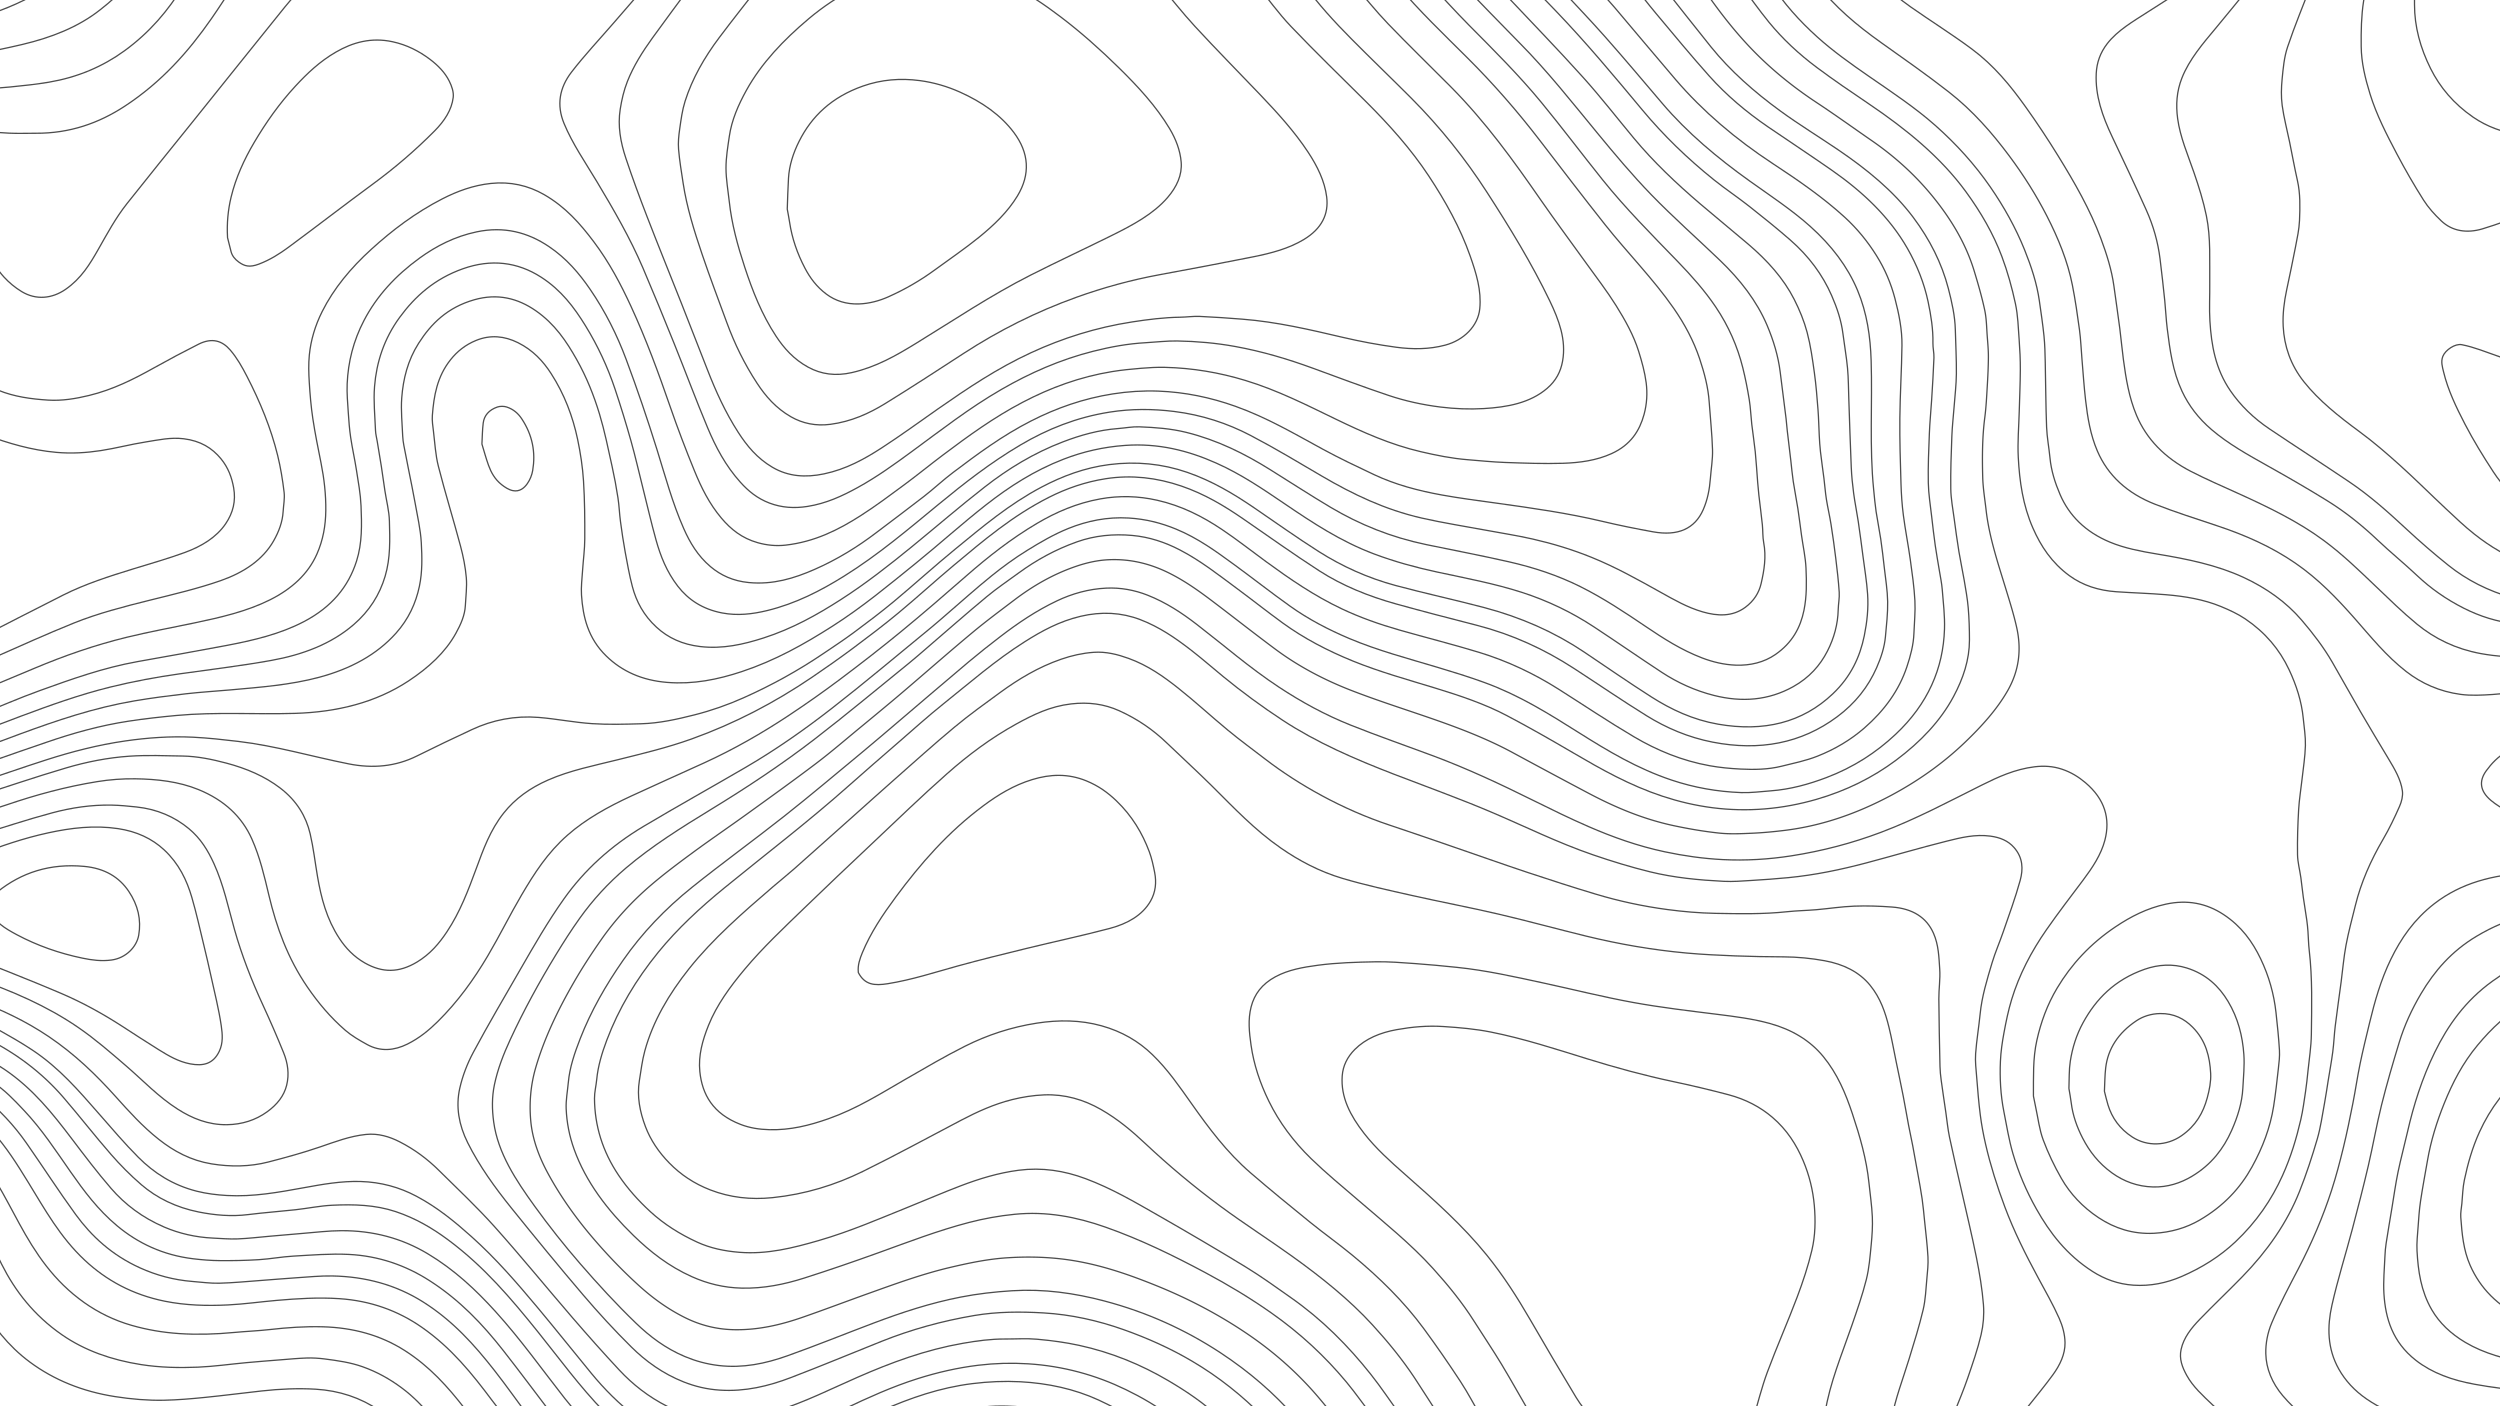 <svg xmlns="http://www.w3.org/2000/svg" viewBox="0 0 3840 2160"><defs><clipPath id="d"><path fill="none" d="M0 0h3840v2160H0z"/></clipPath><style>.e{stroke:#4d4d4d;stroke-linecap:round;stroke-linejoin:round;stroke-width:2px;fill:none}</style></defs><g id="b" data-name="Layer 2"><g id="c" clip-path="url(#d)" data-name="Ńëîé 1"><path d="M2672.55-25.02c14.84 19.81 28.93 40.01 44.72 59.32 20.88 25.53 45.72 48.71 73.6 69.51 25.85 19.29 52.85 37.62 79.87 55.88 57.94 39.17 110.45 82.12 148.93 134.87 22.95 31.46 42.06 64.49 55.14 99.33 8.9 23.69 15.59 48.04 20.85 72.43 3.95 18.31 4.39 37.12 5.77 55.74 1.12 15.19 1.86 30.43 1.79 45.64-.09 21.5-1.1 42.99-1.68 64.49-.63 23.43-2.7 46.91-1.48 70.27 1.93 36.85 7.06 73.55 22.5 108.67 12.1 27.54 28.62 53.12 56.21 73.24 20.4 14.88 44.64 22.63 71.83 24.54 25.41 1.79 50.96 2.44 76.32 4.56 29.26 2.44 58.07 7.25 84.44 18.13 13.01 5.37 26.03 11.38 37.16 18.88 31.23 21.04 53.14 47.56 67.46 78.06 11.33 24.12 19.29 48.88 21.79 74.64 1.36 14 3.72 28.04 3.34 42.02-.46 17.17-3.25 34.31-5.15 51.45-1.74 15.71-4.37 31.37-5.26 47.11-1.3 22.92-2.08 45.89-1.71 68.83.19 11.85 3.47 23.66 5.13 35.51 1.39 9.89 2.32 19.82 3.71 29.7 1.66 11.85 3.69 23.67 5.38 35.51.82 5.78 1.39 11.58 1.82 17.39.72 9.66.8 19.35 1.93 28.98 5.03 42.93 3.79 85.98 3.29 128.98-.22 18.85-3.3 37.69-5.21 56.52-1.06 10.4-2.13 20.8-3.67 31.15-2.17 14.52-4.05 29.1-7.36 43.46-6.7 29.03-15.39 57.68-27.94 85.55-16.85 37.45-40.21 71.75-72.63 102.26-23.5 22.12-51.35 39.71-83.01 53.31-22.64 9.72-47.42 14.88-73.47 13.13-23.54-1.58-44.42-9.3-62.65-20.98-40.03-25.62-65.79-59.47-86.51-96.27-15.43-27.4-27.4-55.75-35.94-84.87-6.21-21.19-9.64-42.9-13.9-64.44-5.08-25.68-6.44-51.6-5.3-77.52.64-14.52 2.75-29.07 5.42-43.46 3.2-17.24 6.69-34.52 11.85-51.43 11.5-37.69 29.99-73.36 53.58-107.21 17.94-25.74 37.25-50.87 56.23-76.13 14.41-19.19 27.53-39.01 33.3-60.94 8.72-33.09.17-63.09-29.63-88.42-10.52-8.94-22.23-16.24-36.43-20.96-13.5-4.49-27.47-5.38-41.81-3.62-30.37 3.72-56.36 15.72-81.71 28.38-50.67 25.31-100.32 51.94-154.58 72.38-43.92 16.55-89.74 28.59-137.31 36.02-34.7 5.42-70.05 7.54-105.37 5.77-30.12-1.51-59.82-5.74-89.14-11.98-41.27-8.77-79.87-22.53-117.08-38.73-29.08-12.65-57.36-26.52-85.49-40.48-49.58-24.61-99.84-48.22-152.77-68.01-42.34-15.83-85.29-30.66-127.09-47.35-39.6-15.8-75.98-35.82-110.21-58.38-45.07-29.71-84.4-64.11-126.3-96.41-22.7-17.5-47.01-33.59-75.47-44.82-19.8-7.81-41.41-11.87-63.51-10.81-26.97 1.3-52.2 8.44-75.4 19.42-32.13 15.22-60.43 34.45-87.25 55.04-16.36 12.55-32.53 25.28-48.15 38.41-35.98 30.26-71.55 60.83-107.33 91.24-19.65 16.7-39.19 33.48-59.11 49.97-38.94 32.23-77.5 64.78-117.37 96.27-46.57 36.79-95.16 71.95-141.39 109.01-41.61 33.36-77.07 70.66-105.89 112.02-26.85 38.53-49.57 78.38-65.97 120.42-8.57 21.97-16.23 44.21-18.33 67.35-1.23 13.52-3.87 27.09-3.31 40.57.88 21.08 4.89 41.91 12.26 62.35 17.9 49.68 50.64 92.92 91.27 132.4 25.48 24.76 54.06 47.31 89.71 63.23 23.76 10.61 48.86 16.86 76.36 17.49 33.71.77 65.54-5.73 96.26-15.52 38.55-12.29 76.7-25.43 114.54-39.07 45.56-16.42 90.59-33.8 138.23-46.23 22.8-5.95 46-10.14 69.94-12.56 49.46-4.99 95.36 4.04 140.01 19.77 53.91 18.99 103.85 43.5 152.7 69.56 35.63 19.01 69.71 39.56 101.91 62.21 44.42 31.25 82.52 66.75 115.15 105.99 14.26 17.14 26.75 35.21 40.22 52.78 1.87 2.44 4.77 4.38 7.19 6.56" class="e"/><path d="M2507.14-25.02c12.12 15.22 23.88 30.63 36.43 45.61 27.02 32.25 53.71 64.71 81.94 96.29 26 29.08 56.61 55.09 90.69 78.36 32.32 22.07 65.12 43.7 97.16 66.02 48.7 33.92 89.37 72.93 116.38 120.23 14.96 26.2 25.78 53.47 31.8 81.87 4.47 21.09 7.86 42.27 7.43 63.76-.15 7.48 1.84 14.99 1.56 22.46-.81 21.51-2.19 43-3.52 64.49-1.07 17.15-2.83 34.29-3.5 51.45-1 25.35-2.13 50.73-1.64 76.08.34 17.41 3.25 34.79 5.2 52.17 1.66 14.74 3.4 29.49 5.48 44.2 1.82 12.83 4.21 25.61 6.29 38.41 1.57 9.66 3.65 19.29 4.43 28.99 1.63 20.27 4.11 40.6 3.47 60.85-1.9 60.53-25.4 114.95-75.06 161.65-29.84 28.06-64.75 50.77-106.46 66.54-27.1 10.25-55.25 18.1-85.4 20.33-15.13 1.12-30.37 3.23-45.43 2.67-36.76-1.36-72.18-7.67-106.46-19.1-53.37-17.8-98.72-45.13-143.5-73.38-45.54-28.74-91.29-57.34-144.58-76.68-23.48-8.52-47.6-16-71.77-23.23-45.7-13.67-92.09-25.9-135.43-44.22-32.61-13.79-63.24-29.9-90.7-49.46-29.4-20.94-57.46-43.08-86.55-64.3-27.66-20.18-55.34-40.46-89.03-54.36-22.78-9.4-46.6-15.45-72.66-16.99-33.11-1.95-63.9 4.45-92.45 15.94-22.63 9.11-43.53 21.4-63.67 33.85-19.28 11.91-37.4 25.2-54.57 39.04-23.81 19.19-46.24 39.46-69.27 59.26-8.16 7.02-16.19 14.14-24.56 20.99-50.54 41.35-100.22 83.39-152.05 123.69-41.37 32.16-84.81 62.74-131.55 90.03-52.16 30.46-105.27 59.91-157.04 90.79-50.46 30.11-91.03 67.26-122.26 111.29-24.9 35.1-45.85 71.6-66.88 108.13-24.44 42.44-49.35 84.72-72.36 127.65-9.4 17.53-16.54 36.26-20.79 55.01-6.49 28.58-1.38 56.84 12.19 83.99 17.78 35.55 41.57 68.59 67.42 100.64 36.08 44.74 72.53 89.31 110.07 133.27 23.27 27.26 47.77 53.95 73.71 79.62 22.19 21.95 48.35 41.03 80.59 53.8 17.45 6.91 35.67 11.27 55.4 12.54 38.98 2.52 74.77-6.12 108.98-19.2 46.78-17.89 92.79-37.05 139.17-55.61 45.41-18.18 93.06-31.37 142.71-39.79 35.08-5.95 70.94-6.05 106.28-3.99 42.53 2.48 83.54 11.71 122.77 25.59 37.35 13.21 72.58 29.11 105.48 48.52 41.46 24.46 77.31 53.29 109.05 85.55 2.22 2.25 5.39 3.91 8.11 5.84" class="e"/><path d="M2611.66-24.29c28.08 41.23 58.62 81.3 96.63 117.19 24.87 23.48 52.42 45.1 82.3 64.8 28.45 18.76 55.82 38.57 83.76 57.84 36.26 25 67.45 53.46 93.65 85.49 29.21 35.7 51.78 73.74 64.38 115.26 6.05 19.93 11.87 39.96 16.16 60.16 2.82 13.31 2.86 27 3.9 40.54.82 10.62 1.8 21.25 1.73 31.88-.09 14.98-.86 29.96-1.75 44.92-.94 15.71-1.68 31.46-3.72 47.09-3.99 30.63-4.05 61.34-3.25 92.03.45 16.93 3.3 33.83 5.22 50.72 4.63 40.71 17.81 80.05 29.9 119.57 6.18 20.21 12.58 40.42 17.12 60.88 7.39 33.33 3.94 65.78-14.1 97.14-16.58 28.83-39.44 54.01-64.62 78.26-33.5 32.27-72.23 59.96-115.74 83.03-49.52 26.25-103.04 45.8-162.52 53.04-16.26 1.98-32.66 3.56-49.08 4.27-16.92.73-34.16 1.59-50.83-.18-23.56-2.51-47-6.52-69.98-11.43-47.4-10.12-90.23-28.35-130.91-49.86-38.93-20.59-77.69-41.39-116.34-62.31-40.19-21.75-83.76-38.29-128.17-53.61-40.35-13.91-81.26-26.92-120.71-42.3-42.11-16.41-81.08-37.23-115.52-62.82-30.41-22.59-60.02-45.86-90.08-68.75-22.29-16.97-44.81-33.76-70.89-47.1-29.05-14.86-60.5-23.33-95.42-21.7-17.4.82-34.03 4.68-49.97 10.13-36.1 12.34-67.17 30.67-95.42 52.15-21.09 16.03-42.46 31.87-62.61 48.62-32.93 27.38-64.96 55.45-97.4 83.22-9.35 8-18.71 16-28.18 23.91a7551.796 7551.796 0 01-46.35 38.41c-22.98 18.88-45.34 38.27-69.23 56.39-35.11 26.62-71.2 52.43-107.13 78.36-27.04 19.52-54.84 38.38-81.65 58.1-22.04 16.21-44 32.59-64.43 50.06-30.02 25.66-55.87 54.03-77.28 84.71-14.88 21.32-29.02 43.04-41.78 65.21-24.34 42.26-45.33 85.53-58.54 131.05-7.79 26.84-10.01 54-7.62 81.16 2.51 28.41 12.63 55.71 26.9 81.89 18.73 34.36 41.71 66.86 68.12 97.84 21.78 25.54 45.14 50.05 70.74 73.3 20.79 18.89 43.59 35.7 70.2 49.1 23.79 11.98 49.43 18.79 78.12 19.1 36.7.39 70.62-7.7 103.56-19.14 34.17-11.87 67.84-24.67 101.87-36.82 41.1-14.68 82.05-29.7 125.4-39.89 28.59-6.72 57.27-12.74 87.24-14.66 26.83-1.72 53.29-1.45 80.03 1.44 52.65 5.68 100.42 21.87 147.23 40.72 51.3 20.66 98.93 45.81 142.52 75.54 40.69 27.76 76.17 59.51 106.45 94.81 9.63 11.22 18.76 22.72 28.29 34 1.27 1.5 3.56 2.46 5.38 3.66" class="e"/><path d="M2551.67-24.29c25.45 32.12 50.64 64.38 76.41 96.34 29.66 36.77 66.22 69.01 106.49 98.39 28.54 20.81 59.33 39.64 88.81 59.65 44.52 30.23 85.13 63.43 115.28 103.67 25.44 33.96 43.86 70.33 53.98 109.3 5.48 21.11 10.22 42.19 10.76 63.79.56 22.46 1.83 44.93 1.6 67.39-.17 16.67-2.18 33.33-3.44 50-1.15 15.22-2.94 30.42-3.51 45.65-1.02 27.04-2.06 54.11-1.65 81.15.23 15.23 3.19 30.45 5.21 45.65 2.24 16.92 4.56 33.84 7.3 50.72 2.36 14.53 5.59 28.97 8.04 43.49 2.4 14.22 5.01 28.46 6.24 42.76 1.41 16.38 1.88 32.84 1.9 49.26.03 30.39-9.57 59.17-24.44 86.95-20.25 37.83-50.94 69.82-88.27 97.72-35.63 26.63-76.44 46.96-122.56 60.28-25.64 7.4-51.84 12.36-79.07 14.6-54.72 4.51-106.68-2.75-157.35-19.52-50.22-16.63-93.87-41.32-137.24-66.74-33.45-19.6-67.22-38.93-101.85-57.16-34.09-17.95-71.77-30.54-109.84-42.18-42.51-13-85.62-24.92-126.24-41.45-39.07-15.9-75.66-35.01-108.15-58.65-24.06-17.5-47.14-35.85-71.03-53.5-27.93-20.63-54.98-42.11-87.16-58.78-22.33-11.57-46.64-19.72-72.8-22.06-28.78-2.57-57.4.12-84.51 9.72-33.48 11.86-63.06 28.24-89.93 47.9-16.43 12.02-33.52 23.54-48.93 36.35-31.45 26.15-61.96 53.02-92.88 79.58-8.75 7.52-17.36 15.14-26.39 22.44-48.4 39.18-96.02 79.02-145.64 117.21-50.29 38.71-104.09 74.34-159.66 108.23-45.27 27.61-89.95 55.77-129.21 89-27.88 23.6-51.53 49.61-71.55 77.67-12.99 18.2-24.93 36.92-36.41 55.76-25.95 42.57-49.64 85.92-70.18 130.36-10.5 22.7-19.43 45.71-24.4 69.6-3.95 19.01-3.72 38.06-1.08 57.25 6.56 47.72 33.9 89.07 63.14 129.55 21.79 30.17 45.17 59.73 70 88.36 27.07 31.21 55.26 61.95 85.59 91.16 20.94 20.17 45.06 38.56 74.92 51.1 16.4 6.89 33.49 11.58 51.84 13.76 37.22 4.42 72.1-3 105.3-14.8 44.79-15.91 88.52-33.71 132.86-50.43 43.11-16.27 87.11-30.76 133.59-39.86 25.97-5.08 52.26-8.05 79.03-9.74 48.91-3.08 95.92 3.62 141.73 15.71 65.65 17.33 124.85 44.4 178.23 79.49 44.26 29.09 82.73 62.42 115.49 99.96 1.3 1.49 3.57 2.45 5.39 3.66" class="e"/><path d="M-39.55 1180.72c9.69-4.11 19.14-8.67 29.13-12.23 27.12-9.67 54.48-18.94 81.75-28.34 40.81-14.08 82.62-25.83 126.37-32.47 24.35-3.7 48.97-6.46 73.6-8.74 60.44-5.59 121.2-1.37 181.75-3.2 64.46-1.94 123.91-16.45 174.48-49.83 30.7-20.26 56.45-43.77 72.69-73.17 7.53-13.63 13.82-27.61 14.57-42.74.7-14.25 2.67-28.58 1.46-42.73-1.4-16.27-4.65-32.56-8.91-48.53-10.91-40.92-23.55-81.55-33.99-122.55-4.47-17.54-5.34-35.68-7.54-53.57-1.01-8.18-2.33-16.47-1.7-24.62 2.31-29.91 7.21-59.39 27.98-85.51 9.94-12.5 22.64-22.87 39.16-29.6 22.1-9 43.74-6.84 64.47 3.51 23.07 11.52 38.58 28.48 50.67 47.2 20.61 31.91 33.43 66.1 40.86 101.39 4.43 21.07 7.66 42.42 9.02 63.74 1.9 29.66 2.05 59.41 1.94 89.11-.06 16.19-2.35 32.36-3.39 48.55-.81 12.55-2.46 25.17-1.63 37.67 2.25 33.73 10.08 66.26 37.95 93.48 24.25 23.69 55.18 37.52 93.6 40.62 40.26 3.25 77.75-4.37 114.59-16.58 51.34-17.02 95.99-42.17 139.07-69.61 46.07-29.34 86.72-63.2 127.94-96.56 36.69-29.69 71.26-61.07 108.57-90.24 35.3-27.6 73.66-52.44 118.74-69.87 30-11.6 61.15-18.77 94.54-21.16 50.79-3.64 96.57 7.8 139.92 27.13 38.23 17.04 71.42 39.65 104.62 62.19 43.05 29.22 86.46 58.11 138.15 77.51 30.98 11.63 63.25 20.49 96.31 27.61 43.69 9.41 87.84 17.62 129.97 31.14 40.44 12.97 77.26 30.91 110.82 52.95 35.17 23.11 69.48 47.05 104.69 70.12 23.85 15.63 50.6 27.94 79.98 35.37 42.83 10.84 83.93 7.68 121.76-13.47 24.76-13.84 41.29-32.68 52.45-54.48 10.39-20.29 16.1-41.61 16.63-63.7.21-8.94 2.12-17.91 1.55-26.8-1.12-17.42-3.2-34.81-5.31-52.17-2.12-17.41-4.54-34.81-7.28-52.17-2.03-12.84-5.07-25.58-7.1-38.42-1.67-10.58-2.42-21.25-3.75-31.87-1.72-13.77-3.78-27.52-5.37-41.31-.95-8.19-1.41-16.42-1.85-24.63-.72-13.28-.89-26.59-1.93-39.85-1.48-18.86-2.92-37.74-5.54-56.51-2.9-20.84-5.72-41.79-11.16-62.26-4.59-17.26-11.54-34.33-19.86-50.7-16.24-31.98-41.18-59.72-70.65-84.84-24.3-20.71-49.25-40.93-73.52-61.67-36.98-31.59-71.81-64.61-101.84-100.69-26.1-31.37-50.95-63.46-78.46-94.03-37.95-42.19-77.88-83.25-116.97-124.79-5.71-6.07-11.51-12.08-17.26-18.12" class="e"/><path d="M-40.46 1153.91c23.33-8.7 46.61-17.47 69.99-26.07 57.28-21.08 115.23-40.82 177.26-51.33 26.14-4.43 52.6-7.83 79.06-10.87 22.6-2.59 45.43-3.92 68.14-5.95 45.98-4.12 92.04-7.52 136.39-19.42 48.21-12.93 88.37-34.7 117.84-67.67 19.21-21.49 30.52-45.92 36.01-72.27 4.64-22.25 4.1-44.53 2.87-66.69-1.15-20.61-5.98-41.1-9.6-61.6-3-16.95-6.6-33.82-9.93-50.73-2.43-12.32-4.94-24.63-7.23-36.96-.89-4.8-1.61-9.65-1.8-14.49-.76-19.56-2.96-39.21-1.48-58.67 2.21-29.1 9.21-57.69 26.03-84.05 19.02-29.81 44.09-54.9 85.37-66.69 35.88-10.25 67.02-2.23 94.41 16.77 29.43 20.41 47.25 47.21 63 75.19 15.16 26.94 26.3 54.94 34.93 83.46 8.01 26.49 13.35 53.51 19.34 80.38 3.59 16.1 6.55 32.31 9.06 48.55 1.86 12.01 2.23 24.17 3.84 36.21 2.1 15.73 4.42 31.45 7.28 47.1 3.24 17.68 6.41 35.4 11 52.87 6.06 23.03 17.4 44.3 37.04 62.37 17.92 16.5 39.97 26.59 67.28 29.77 34.31 3.99 66.14-3.24 97.22-13.22 43.62-14.01 81.78-35.27 118.18-58.62 39.17-25.13 74.9-53.24 109.97-81.88 37.42-30.56 73.76-61.98 112.06-91.81 35.47-27.63 74.69-51.74 119.78-68.96 26.78-10.23 54.59-18.12 84.48-20.38 10.92-.83 21.88-3.05 32.71-2.64 24.21.92 48.43 2.67 71.82 8.45 48.05 11.89 89.81 32.76 129.05 57.26 30.92 19.3 61.35 39.13 92.82 57.85 44.43 26.44 93.2 46.2 147.13 57.36 42.11 8.71 84.44 16.78 126.27 26.27 38.7 8.78 75.74 21.02 110.09 38.15 36.1 18.01 68.54 39.7 100.93 61.57 26.81 18.1 54.12 35.74 86.18 48.02 16.55 6.34 34 10.5 51.89 11.14 22.32.8 43.48-4.33 60.82-16.36 25.91-17.97 38.49-41.36 43.89-68.04 4.35-21.48 4.05-43.02 3.09-64.51-.76-16.95-4.56-33.82-6.92-50.73-1.89-13.52-3.44-27.07-5.53-40.57-2.17-14.03-5.02-28-7.14-42.04-1.6-10.59-2.47-21.25-3.72-31.87-1.79-15.22-3.67-30.43-5.43-45.65-.72-6.27-1.09-12.57-1.86-18.84-2.97-23.92-6.07-47.82-9.05-71.74-3.06-24.56-10.28-48.42-20.14-71.7-15.74-37.16-41.31-69.99-72.63-100-34.93-33.47-71.6-65.86-104.97-100.28-29.52-30.44-56.4-62.59-82.91-94.78-38.77-47.06-76.23-94.79-120.1-139.06-29.45-29.72-58.24-59.86-87.32-89.81" class="e"/><path d="M3097 2182.12c5.45-6.52 11.06-12.96 16.33-19.58 13.42-16.86 27.26-33.53 39.85-50.79 11.02-15.1 18.88-31.72 18.69-49.19-.13-12.58-3.63-25.65-8.94-37.57-9.44-21.19-21.17-41.74-32.36-62.41-19.25-35.56-37.2-71.44-51.12-108.64-11.9-31.8-22.09-63.86-29.6-96.45-3.43-14.87-6.21-29.88-8.14-44.92-2.47-19.27-3.98-38.62-5.54-57.96-.97-12.06-2.48-24.2-1.62-36.21 1.45-20.33 4.92-40.57 6.92-60.88 2.64-26.86 10.63-52.9 18.44-78.94 4.77-15.89 11.61-31.37 17.02-47.15 9.02-26.28 18.73-52.45 26.03-79.04 4.75-17.3 4.49-34.95-9.49-50.72-9.11-10.29-21.25-15.39-36.46-17.41-23.19-3.08-44.98 2.27-66.26 7.6-41.86 10.46-83.01 22.69-124.65 33.72-38.82 10.28-78.35 18.49-119.04 22.47-19.02 1.86-38.14 3.18-57.26 4.35-13.9.85-27.94 2.01-41.79 1.33-38.4-1.88-76.71-5.57-113.51-14.6-29.64-7.26-58.76-16.21-87.26-25.98-55.28-18.95-106.3-44.49-159.35-66.91-47.86-20.22-97.34-38.01-146.14-56.8-60.64-23.35-119.53-48.94-171.82-83.3-31.83-20.91-62.08-43.16-90.83-66.71-17.03-13.96-33.47-28.4-51.03-41.92-23-17.7-47.24-34.45-76.3-45.63-29.47-11.34-60.16-12.71-91.76-5.29-32.75 7.69-60.09 22.68-86.26 39.28-45.11 28.6-83.86 62.58-124.4 95-24.2 19.35-46.9 39.9-70.12 60.03-25.55 22.15-51.14 44.27-76.33 66.68-60.69 53.98-126.32 104.11-189.84 155.89-37.56 30.61-72.58 63.09-101.95 99.15-34.19 42-60.88 86.83-78.98 134.79-7.5 19.86-13.63 40.02-15.6 60.84-.92 9.68-3.47 19.33-3.4 28.99.32 41.71 12.31 81.25 37.13 118.09 13.56 20.13 29.98 38.63 48.85 55.94 20.73 19.02 45.02 34.37 72.11 46.8 19.72 9.04 41.57 13.65 64.39 15.47 42.91 3.42 82.37-6.63 121.87-18.05 48.68-14.07 93.9-33.81 139.89-52.34 26.12-10.52 51.85-21.69 78.25-31.74 28.39-10.81 57.81-19.85 89.02-23.91 35.81-4.66 69.96.67 102.7 12.88 39.93 14.89 75.22 35.64 110.75 55.95 45.59 26.07 90.83 52.56 135.36 79.77 24.01 14.67 46.45 31.01 69.2 46.96 48.55 34.01 88.08 74.15 122.54 117.45 16.63 20.9 31.09 42.9 46.58 64.37 1.63 2.26 3.61 4.36 5.43 6.53" class="e"/><path d="M-40.46 1127.82c23.93-9.18 47.77-18.53 71.82-27.5 45.1-16.82 90.4-33.23 138.11-45 34.91-8.61 70.39-15.19 106.35-20.28 46.98-6.65 94.28-12.25 140.79-20.61 48.15-8.65 92.05-25.27 126.35-54.79 24.65-21.21 40.17-46.15 48.6-74.51 8.37-28.15 7.33-56.49 6.57-84.84-.42-15.49-4.55-30.92-6.9-46.38-1.91-12.55-3.55-25.13-5.5-37.67-1.99-12.81-4.22-25.61-6.33-38.41-.92-5.55-2.41-11.1-2.62-16.67-.86-22.46-3.26-45.02-1.49-67.36 2.99-37.56 14.68-73.66 38.73-106.5 23.51-32.11 53.65-59.2 97.22-74.56 42.95-15.14 83.28-10.57 119.88 12.96 31.06 19.97 50.9 46.61 68.15 74.62 19.17 31.15 34.14 63.62 45.36 97.11 8.85 26.43 17 53.02 24.52 79.7 6.77 24.03 12.27 48.28 18.33 72.43 6.67 26.57 12.79 53.23 20.15 79.68 6.92 24.87 16.45 49.08 33.42 71.07 16.1 20.85 38.08 35.43 68.24 41.21 23.37 4.48 46.53 1.81 69.01-3.67 44.11-10.75 82.2-30.45 118.13-52.85 52.88-32.96 98.7-72.01 145.19-110.3 39.53-32.57 79.9-64.1 125.65-91.14 41.45-24.5 86.48-42.59 137.32-50.58 32.88-5.17 65.84-5.1 99.08-.96 42.58 5.3 81.5 18.14 116.97 36.69 37.72 19.72 73.79 41.48 110.15 62.81 46.95 27.54 96.46 51.33 152.84 64.19 33.17 7.57 67.17 12.8 100.8 19.07 23.33 4.35 46.92 7.97 69.92 13.22 31.05 7.09 61.18 16.29 90.09 28 37.59 15.23 71.87 34.53 106.28 53.71 20.55 11.45 41.03 23.32 64.66 30.16 22.62 6.56 45.59 7.61 65.34-6.97 13.38-9.88 21.06-22.39 24.31-36.28 4.87-20.79 8.1-41.73 4.03-63.03-1.73-9.04-1.12-18.35-2.07-27.51-1.58-15.23-3.62-30.43-5.37-45.66-.75-6.51-1.3-13.04-1.83-19.56-1.26-15.7-2.15-31.42-3.73-47.09-1.42-14.03-3.71-28.01-5.32-42.04-1.44-12.54-1.82-25.18-3.84-37.66-2.68-16.49-5.89-32.96-9.97-49.27-8.19-32.74-21.81-64.03-41.68-93.49-16.63-24.65-36.79-47.44-58.2-69.54-39.76-41.04-80.24-81.67-115.31-125.42-31.6-39.41-61.77-79.56-93.9-118.69-34.05-41.47-72.92-80.16-111.47-119.01-20.67-20.83-40.11-42.43-60.11-63.69" class="e"/><path d="M-40.46 1252.45c16.66-5.31 33.47-10.37 49.96-15.99 45.3-15.45 91.78-28.14 140.06-35.92 18.98-3.06 38.74-4.57 58.1-4.3 33.51.46 66.88 4.18 97.15 16.53 39.96 16.3 66.92 42.01 82.02 75.88 12.51 28.07 19.22 57.2 26.14 86.28 11.72 49.26 28.91 97.01 59.23 141.26 16.36 23.87 35.24 46.5 58.38 66.5 9.68 8.37 21.64 15.28 33.49 21.79 20.38 11.2 41.59 9.19 61.59-.72 18.23-9.04 33.05-21.18 46.6-34.56 31.32-30.93 55.75-65.18 76.89-100.9 18.34-30.99 33.98-63.01 52.24-94.03 19.15-32.53 39.51-64.45 70.4-91.58 28.21-24.77 61.85-43.3 97.57-59.88 37.06-17.19 74.52-33.82 111.74-50.8 46.43-21.19 89.71-46.06 130.76-73.29 26.72-17.72 52.83-36.09 78.14-55.08 31.83-23.87 63.17-48.19 93.6-73.18 34.33-28.2 67.75-57.12 100.96-86.17 33.35-29.17 68.42-56.79 108.26-80.35 29.44-17.4 61.24-31.13 97.26-37.62 29.2-5.26 58.3-4.49 87.25 2.04 37.52 8.45 69.51 24.85 98.86 44.44 23.65 15.79 45.59 33.19 68.36 49.81 36.41 26.57 73.6 52.32 116.3 72.51 28.03 13.26 57.64 23.76 88.22 32.5 40.77 11.64 82.14 22 122.57 34.34 44.26 13.51 84.71 32.8 121.88 56.32 38.84 24.58 76.75 50.15 116.6 73.63 34.88 20.55 73.3 36.61 116.14 44.3 15.45 2.77 31.4 4.28 47.23 5.07 21.04 1.05 42.27.74 62.66-4.27 18.67-4.59 37.9-8.6 55.27-15.45 27.13-10.69 51.35-25.21 72.01-43.14 31.33-27.2 53.61-58.33 65.54-94.18 5.63-16.93 10.19-33.91 10.81-51.47.58-16.67 2.42-33.37 1.51-49.99-1.16-21.06-4.15-42.07-7.07-63.04-3.17-22.75-7.67-45.38-10.63-68.14-2.1-16.11-3.19-32.34-3.68-48.54-1.02-33.57-2.07-67.15-1.75-100.72.36-37.2 2.77-74.39 3.25-111.59.31-24.43-4.6-48.57-10.84-72.44-5.97-22.85-15.35-45.03-28.39-65.82-13.19-21.04-29.17-40.96-48.73-58.84-33.15-30.3-71.04-56.49-109.89-81.97-57.44-37.67-107.97-80.61-150-129.64-31.53-36.78-62.37-73.93-93.74-110.8-10.24-12.03-21.15-23.7-31.75-35.54" class="e"/><path d="M-40.46 1224.92c47.26-15.22 94.15-31.25 141.92-45.36 31.22-9.22 63.93-15.76 97.16-18.03 27.07-1.85 54.5-.75 81.76-.26 23.11.42 45.43 5.08 67.22 10.85 30.84 8.16 59.05 20.18 82.76 38.3 25.29 19.33 39.78 43.38 46.06 70.34 5.01 21.53 7.49 43.44 11.2 65.17 5.65 33.12 14.02 65.69 33.73 95.6 9.64 14.63 22.06 27.95 39.07 37.61 27.15 15.4 52.4 15.18 79.89-1.3 20.51-12.29 34.4-28.92 46.1-46.5 20.4-30.64 32.75-63.76 45.01-96.94 10.89-29.47 21.34-59.17 42.34-85.63 17.29-21.79 40.06-38.35 68.25-50.72 33.52-14.71 70.37-22 106.43-30.97 38.37-9.55 76.82-18.73 113.61-31.92 67.39-24.16 128.23-56.35 184.39-94.34 21.92-14.83 43.48-30.03 64.49-45.68 23.48-17.48 46.78-35.18 69.03-53.65 29.11-24.16 56.69-49.48 85.69-73.72 44.99-37.6 89.64-75.55 145.28-103.75 27.05-13.71 56.12-23.8 87.36-28.68 39.95-6.25 78.81-1.58 116.32 11.26 35.4 12.12 65.63 30.21 94.49 50.07 39.04 26.85 77.39 54.38 117.46 80.22 35.14 22.65 75.31 38.96 117.98 50.83 40.97 11.4 82.27 22.06 123.58 32.67 55.18 14.18 104.26 37.01 149.01 66.02 37.41 24.25 73.96 49.37 112.01 72.96 30.3 18.79 64.12 33.32 101.66 40.6 71.95 13.94 136 1.88 190.9-38.88 28.44-21.11 48-46.49 60.77-75.44 6.83-15.51 12.06-31.38 13.57-47.82 1.64-17.85 3.69-35.75 3.4-53.61-.28-17.41-3.2-34.79-5.15-52.17-1.66-14.74-3.34-29.49-5.5-44.2-2.07-14.04-5.04-28-7.11-42.04-1.63-11.07-2.58-22.21-3.71-33.32-6.68-66.12-1.86-132.37-3.9-198.54-1.12-36.56-6.29-73-20.86-107.92-15.29-36.64-40.09-69.02-72.36-97.98-28.35-25.44-61.1-46.97-92.75-69.55-50.29-35.88-96.59-74.73-134.64-119.45-29.25-34.37-58.26-68.88-88.29-102.82-23.46-26.52-48.32-52.26-72.53-78.36-.79-.86-1.24-1.92-1.84-2.88" class="e"/><path d="M2995.21 2182.12c2.42-4.59 5.29-9.06 7.19-13.79 6.87-17.1 13.99-34.15 19.93-51.46 7.57-22.09 15.35-44.22 20.61-66.7 3.54-15.11 4.85-30.95 3.62-46.29-1.92-24-5.9-47.96-10.67-71.73-7.04-35.13-15.53-70.07-23.42-105.09-6.04-26.81-12.42-53.58-18.04-80.45-2.61-12.45-3.77-25.1-5.59-37.66-2.42-16.67-4.96-33.32-7.21-50-.94-6.98-1.66-14-1.81-21.01-.75-34.54-1.54-69.08-1.76-103.62-.1-15.21 2.4-30.49 1.36-45.63-1.27-18.49-1.65-37.18-9.54-55.12-10.71-24.35-31.97-37.97-63.77-40.36-19.28-1.45-38.81-2.09-58.13-1.36-19.46.73-38.77 3.79-58.19 5.47-14.8 1.28-29.77 1.47-44.51 3.06-36.88 3.98-73.94 3.24-110.89 2.52-24.28-.47-48.69-2.59-72.67-5.75-37.86-4.99-74.95-13-110.87-23.8-35.1-10.56-69.92-21.76-104.53-33.3-38.68-12.89-76.98-26.52-115.48-39.75-31.78-10.93-63.51-21.95-95.45-32.56-37.14-12.34-72.14-27.8-105.34-45.78-31.08-16.83-60.24-35.64-87.31-56.45-18.82-14.47-38.08-28.59-56.24-43.56-25.92-21.37-50.25-44-76.7-64.93-22.63-17.92-46.68-35.01-76.2-45.69-16.82-6.08-34.75-10.69-53.52-9.37-17.27 1.21-33.95 4.98-50.07 10.57-35.3 12.23-65.37 30.47-93.47 50.9-24.06 17.5-48.25 34.98-70.77 53.71-31.75 26.4-62.1 53.88-92.89 81.01-20.44 18.01-40.62 36.21-60.92 54.32-30.6 27.3-61.11 54.65-91.84 81.85-10.61 9.39-21.88 18.31-32.65 27.58-46.34 39.86-92.42 79.89-129.09 126.06-31.1 39.16-55.49 80.67-67.93 126.13-4.1 14.98-5.85 30.38-8.36 45.62-3.98 24.21.69 47.95 9.38 70.93 7.69 20.31 20.18 39.01 36.79 55.96 17.2 17.56 37.86 31.49 62.89 41.16 30.22 11.67 61.88 15.27 95.43 11.83 50.23-5.15 96.32-19.45 138.81-40.32 51.2-25.15 100.81-52.37 151.09-78.71 24.61-12.89 50.16-24.56 78.28-31.6 15.76-3.95 32.52-6.54 48.99-7.22 32.16-1.31 61.26 7.49 87.13 22.27 25.96 14.84 47.77 33.2 68.47 52.65 36.07 33.89 74.57 66.12 115.45 96.31 35.9 26.52 74.17 50.98 110.54 77.1 44.72 32.11 87.16 66.05 122.8 104.97 23.73 25.92 45.66 52.78 64.49 81.17 13.36 20.15 26.07 40.57 39.22 60.81 1.25 1.93 3.56 3.41 5.38 5.1M-39.55 1102.46c2.42-1.45 4.64-3.22 7.3-4.3 31.16-12.64 61.88-26.06 93.7-37.52 48.62-17.52 97.38-35.01 149.85-44.42 45.46-8.16 90.98-16.1 136.31-24.72 41.75-7.93 82.62-17.53 119.22-36.7 42.88-22.46 68.38-53.86 80.8-92.9 8.88-27.94 8.08-56.42 6.92-84.78-.76-18.4-4.21-36.75-7.05-55.07-2.59-16.71-6.38-33.3-8.86-50.02-1.89-12.74-2.86-25.58-3.69-38.39-.95-14.72-2.33-29.49-1.69-44.19 1.46-33.53 9.51-65.9 25.84-97.21 19.54-37.47 48.5-69.19 85.86-96.17 25.29-18.26 53.65-32.86 87.15-39.93 42.11-8.89 78.49.7 110.86 22.45 27.2 18.28 46.73 41.36 63.57 65.95 23.35 34.12 41.33 70.17 55.19 107.29 17.11 45.81 32.8 92 47.29 138.38 12.74 40.79 23.64 81.93 41.19 121.68 9.45 21.42 21.53 41.93 41.16 58.5 15.67 13.23 34.72 22.1 58.77 24.4 37.2 3.55 69.71-6.47 100.78-20.07 34.7-15.19 65.98-34.46 94.68-56.29 24.5-18.63 49.31-37.01 73.52-55.87 15.32-11.93 29.2-25.05 44.74-36.79 37.71-28.49 75.73-56.69 119.79-79.16 38.86-19.82 80.48-34.48 125.58-41.57 22.8-3.59 46.68-5.17 69.87-4.3 41.04 1.54 80.41 9.75 118.31 23.27 48.62 17.33 90.95 42.32 134.52 66.01 25.61 13.92 52.3 26.62 79.01 39.19 32.18 15.14 67.39 24.5 103.59 31.07 27.61 5.01 55.65 8.59 83.57 12.46 55.03 7.63 109.98 15.39 163.64 28.17 25.47 6.07 51.31 11.25 77.24 15.95 38.38 6.96 64.29-4.67 77.14-33.96 6.76-15.42 9.77-31.5 11.01-47.8 1.12-14.74 3.74-29.49 3.32-44.2-.71-24.42-3.47-48.79-5.11-73.19-1.53-22.7-7.39-44.8-14.69-66.64-9.09-27.18-22.77-52.94-39.86-77.56-31.13-44.85-71.04-85.12-105.31-128.32-34.24-43.17-67.51-86.83-100.99-130.38-33.49-43.56-69.93-85.45-109.97-125.37-36.71-36.6-74.52-72.55-107.27-111.57-.75-.89-1.23-1.92-1.84-2.89" class="e"/><path d="M2902.5 2182.12c.91-.24 2.56-.4 2.62-.74 5.59-32.05 17.73-62.89 27.29-94.2 7.65-25.05 15.57-50.08 21.54-75.4 3.7-15.66 4.23-31.82 5.72-47.78 1.04-11.08 2.28-22.25 1.68-33.32-1.01-18.63-3.37-37.21-5.25-55.8-1.12-11.12-2.11-22.25-3.7-33.33-1.77-12.35-4.11-24.65-6.3-36.96-2.67-14.98-5.36-29.96-8.19-44.92-1.97-10.4-4.33-20.76-6.31-31.16-2.84-14.96-5.32-29.97-8.25-44.92-3.46-17.65-7.23-35.27-10.86-52.9-3.64-17.63-6.72-35.35-11.04-52.87-5.57-22.6-12.97-44.86-29-64.49-16.61-20.34-40.6-32.32-69.95-37.66-20.61-3.75-41.48-5.79-62.7-5.92-24.85-.15-49.71-.51-74.52-1.48-24.87-.97-49.78-2.14-74.52-4.38-52.5-4.74-104-13.72-154.5-26.03-44.98-10.97-89.47-23.26-134.61-33.79-43.93-10.25-88.53-18.64-132.59-28.56-35.96-8.1-72.17-15.93-107.12-26.34-35.09-10.45-66.33-26.95-94.75-46.68-40.02-27.78-71.62-61.42-104.59-94.17-23.01-22.86-47.26-44.92-70.74-67.49-20.64-19.85-44.72-36.47-72.81-49.16-22.83-10.31-47.17-13.53-73.61-10.49-32.23 3.71-58.68 16.69-84.35 30.84-39.41 21.71-74.2 47.95-106.16 76.16-39.74 35.08-77.39 71.67-115.69 107.77-34.72 32.72-69.38 65.49-103.57 98.57-31.72 30.69-64.05 61.05-91.79 94.19-22.61 27.01-43.02 54.97-55.59 86.17-9.32 23.13-15.83 46.7-13.35 71.01 3.59 35.19 19.98 64.72 62.49 81.18 14.08 5.45 28.8 7.75 44.53 8.14 32.04.8 61.18-6.54 90.08-16.67 43.82-15.36 80.76-38.88 119.04-60.96 29.96-17.28 59.78-34.83 91.02-50.54 33.99-17.09 71.12-29.45 110.73-35.54 33.15-5.1 66.48-4.95 99.03 4.1 31.45 8.74 57.1 23.87 78.15 44.23 23.92 23.13 41.76 49.3 60.15 75.28 26.53 37.49 53.94 74.68 90.85 106.5 29.96 25.83 60.81 51.02 91.76 76.11 21.03 17.04 43.49 32.97 64.32 50.16 41.76 34.46 79.49 71.59 109.94 113.02 19.6 26.67 38.32 53.78 56.29 81.17 11.73 17.88 21.36 36.65 32.12 54.95 1.14 1.94 3.54 3.42 5.36 5.11M-40.46 1065.51c31.2-13.04 62.45-26.03 93.61-39.14 45.56-19.17 92.65-35.59 141.87-47.6 34.12-8.33 69-14.7 103.53-21.95 40.39-8.48 80.52-17.63 116.29-35.56 33.75-16.92 58.48-39.87 71.91-70.21 9.57-21.62 13.4-43.84 13.67-66.68.3-24.6-2.48-48.93-7.32-73.19-4.52-22.67-9.17-45.34-12.59-68.12-2.78-18.51-4.34-37.16-5.48-55.78-.85-13.98-1.3-28.08.09-42 2.29-22.94 8.95-45.22 19.7-66.69 17.82-35.58 43.92-66.95 75.46-95.65 32.35-29.44 67.66-56.23 109.11-77.49 22.89-11.74 47.54-20.82 74.55-23.68 29.68-3.14 57.25 3.02 81.76 17.12 33.11 19.04 55.72 45.07 76.35 72.46 23.66 31.42 41.39 65.02 57.19 99.29 23.33 50.61 42.28 102.31 60.23 154.28 11.42 33.07 23.95 65.92 37.31 98.53 10.38 25.34 22.53 50.19 41.47 72.58 14.2 16.78 31.21 30.67 55.59 37.54 13.74 3.87 27.97 5.41 42.69 3.76 44.63-5.02 81.19-23.41 115.23-45.16 23.41-14.96 45.33-31.44 67.36-47.71 20.11-14.86 39.26-30.54 59.21-45.53 38.74-29.11 78-57.77 122.68-81.16 42.24-22.11 87.49-38.89 137.24-47.02 14.66-2.4 29.62-3.83 44.52-5.07 12.05-1.01 24.25-1.72 36.34-1.44 42.62 1 83.74 7.98 123.65 20.09 49.61 15.06 93.99 37.71 139.03 59.49 41.56 20.09 83.75 39.11 130.85 50.06 23.59 5.48 47.31 10.32 71.82 12.25 19.08 1.51 38.14 3.54 57.27 4.21 29.66 1.04 59.43 2.2 89.05 1.27 25.78-.81 51.42-4.33 74.56-14.86 29.41-13.39 43.06-35.01 49.92-60.18 4.36-16 5.34-32.41 3.27-48.51-2.1-16.33-6.61-32.57-11.61-48.54-7.68-24.54-20.61-47.69-34.67-70.2-13.95-22.34-30.48-43.65-46.04-65.34-23.25-32.4-47.2-64.49-69.84-97.16-41.71-60.19-84.58-119.75-138.3-173.84-31.99-32.2-64.79-63.9-96.1-96.52-18.77-19.56-35.36-40.44-52.94-60.73" class="e"/><path d="M-40.46 1204.63c37.26-12.56 74.32-25.53 111.85-37.57 39.14-12.55 79.29-22.93 120.86-28.93 34.46-4.98 69.43-7.51 104.47-5.77 23.11 1.15 46.15 3.7 69.07 6.42 58.13 6.89 113.25 23.34 170.01 34.58 36.64 7.25 71.78 4.19 104.54-12.13 27.89-13.89 56.13-27.35 84.51-40.59 31.67-14.78 66.11-21.64 102.63-18.67 27.41 2.23 54.44 7.73 81.87 9.56 24.97 1.67 50.28.91 75.39.2 28.13-.8 55.11-6.86 81.81-13.62 26.26-6.65 51.39-15.51 75.36-26.2 43.66-19.46 84.61-42.17 122.76-68.02 15.55-10.53 31.34-20.88 46.27-31.95 21.01-15.59 41.92-31.33 61.77-47.84 32.03-26.65 62.5-54.5 94.83-80.92 41.54-33.95 82.36-68.66 132.5-95.09 31.86-16.79 66.04-29.63 103.7-34.45 41.03-5.24 81.31-1.44 119.96 11.93 38.38 13.28 71.19 32.98 102.66 54.43 32.99 22.49 65.32 45.65 99.26 67.2 35.53 22.56 74.91 40.55 118.05 52.16 44.75 12.04 90.43 21.87 135.28 33.68 56.91 14.99 108.62 37.82 154.57 68.69 34.2 22.98 67.94 46.41 102.85 68.69 30.47 19.44 64.16 35.25 102.61 41.94 69.89 12.16 129.46-2.14 176.37-46.78 27.35-26.03 41.49-56.14 48.22-89.18 4.31-21.18 6.52-42.44 5.06-63.78-1.32-19.37-4.55-38.66-7.06-57.98-2.33-17.88-4.65-35.76-7.3-53.62-2.16-14.52-5.18-28.96-7.1-43.49-1.75-13.24-3.07-26.54-3.65-39.85-1.52-34.77-2.51-69.56-3.74-104.34-.57-15.94-.53-31.92-1.99-47.81-1.63-17.68-4.84-35.26-7.04-52.91-2.52-20.19-9.02-39.62-17.35-58.68-13.95-31.91-35.13-60.54-63.71-85.42-20.25-17.63-41.35-34.65-62.69-51.46-17.68-13.93-36.8-26.7-54.32-40.75-41.01-32.86-77.79-68.64-109.93-107.24-42.88-51.49-85.75-102.95-132.86-152.08-13.25-13.82-26.65-27.54-39.98-41.31" class="e"/><path d="M994.76-25.02c-17.57 20.29-35.15 40.57-52.71 60.87-21.52 24.87-44.35 49.1-64.15 74.82-18.69 24.29-23.18 50.73-11.57 78.87 12.86 31.18 32.63 59.69 50.24 89.06 26.02 43.39 51.31 87.05 70.81 132.62 16.58 38.74 32.5 77.67 48.21 116.65 17.29 42.91 33.3 86.15 51.21 128.9 12.41 29.62 27.5 58.47 50.62 84.14 11.95 13.27 25.77 24.75 44.58 31.86 18.65 7.05 38.02 8.29 58.18 5.13 28.86-4.53 53.5-16 77.23-29.06 29.68-16.33 56.29-35.59 82.77-55.01 44.91-32.92 88.47-67.08 138.08-95.71 43.4-25.04 89.71-45.63 140.93-58.59 26.31-6.65 53.16-11.65 80.86-13.14 16.07-.87 32.14-2.93 48.17-2.66 29.96.51 59.76 3.17 89.07 8.49 41.28 7.49 80.68 19.23 119.09 33.29 38.69 14.16 77.21 28.68 116.44 41.84 25.5 8.55 52.18 14.45 79.81 17.89 22.16 2.76 44.35 3.64 66.38 2.34 36.15-2.12 70.98-8.51 97.22-30.91 13.8-11.78 21.03-25.86 23.9-41.96 5.82-32.69-5.57-63.18-19.74-92.64-27.64-57.47-61.5-112.8-96.87-167.49-32.79-50.71-70.9-98.76-115.44-143.45-30.28-30.39-61.44-60.23-91.65-90.67-26.78-26.99-52.35-54.7-73.71-84.72m718.01-.03c19.23 29.5 43.12 56.35 70.78 81.23 24.28 21.85 51.42 41.14 79.02 60.21 34.98 24.18 70.76 47.81 101.83 75.3 32.74 28.97 61.13 60.5 84.78 94.78 21.3 30.88 39.05 62.9 52.58 96.43 10.31 25.57 18.88 51.49 22.71 78.26 2.58 18.1 5.31 36.2 7.16 54.35 1.35 13.24 1.61 26.56 1.91 39.84.76 33.33.79 66.67 2.08 99.99.61 15.73 3.68 31.39 5.18 47.11 1.86 19.44 7.67 38.17 15.58 56.5 13.82 32.02 38.66 57.22 76.43 72.98 22.59 9.42 47.6 14.19 72.57 18.32 46.03 7.6 91.6 16.83 132.51 35.78 35.58 16.48 65.87 38.16 89.4 65.61 17.7 20.65 33.92 41.9 47.06 64.59 14.78 25.52 28.93 51.26 43.74 76.77 13.95 24.02 28.36 47.87 42.68 71.75 9.48 15.81 19.01 31.78 21.36 49.32 1.04 7.75-1.13 16.32-4.41 23.79-7.54 17.17-15.73 34.25-25.35 50.73-19.03 32.6-33.83 66.22-42.5 101.52-4.98 20.27-10.5 40.48-14.33 60.89-3.51 18.71-5.03 37.66-7.52 56.49-2.97 22.47-6.24 44.91-9 67.4-1.62 13.25-2.09 26.6-3.82 39.84-1.96 15.01-4.75 29.96-7.16 44.93-1.83 11.35-3.4 22.73-5.51 34.05-3.43 18.38-5.89 36.97-11.16 55.02-7.89 27.03-16.72 53.97-27.21 80.43-19.02 47.99-49.29 91.48-87.98 131.17-21.42 21.98-43.94 43.29-65.23 65.34-13.3 13.78-24.77 28.25-28.72 46.23-3.2 14.6 1.65 27.19 8.6 39.9 9.48 17.35 25.05 31.35 40.04 45.61 6.88 6.54 14.34 12.71 21.82 18.82 2.54 2.07 5.98 3.44 9.01 5.13" class="e"/><path d="M1062.92-24.29c-20.3 27.53-40.86 54.95-60.81 82.64-15.3 21.24-29.07 43.08-38.37 66.6-5.53 14-8.76 28.19-11.07 42.75-4.08 25.75.48 50.75 8.66 75.34 10.02 30.14 21.11 60.07 32.62 89.87 17.12 44.31 35.1 88.41 52.58 132.64 13.45 34.03 26.74 68.09 40 102.17 12.85 33.03 27.52 65.52 47.37 96.33 13.21 20.5 28.75 39.67 52.59 53.7 24.28 14.29 50.8 16.07 79.12 10.14 34.06-7.14 62.26-22.82 88.87-40.07 29.63-19.21 57.77-39.89 86.54-59.95 45.04-31.4 90.71-62.17 142.74-86.17 48.55-22.39 100.07-38.72 155.36-47.23 24.37-3.75 48.76-6.85 73.64-7.22 10.01-.15 20.05-1.67 29.98-1.24 21.85.95 43.66 2.53 65.44 4.23 53 4.15 103.75 16.09 154.59 28 26.82 6.28 54.23 11.41 81.79 15.12 25.07 3.37 50.57 3.38 75.39-3.26 28.45-7.61 50.3-29.33 52.96-55.83 2.82-28.13-5.45-54.63-14.79-81.18-15.14-43.06-37.69-83.71-63.76-123.13-26.9-40.66-60.2-77.99-96.2-113.82-38.54-38.36-77.82-76.28-115.1-115.41-19.82-20.8-36.09-43.75-53.97-65.73m869.8 2206.39c1.51-3.86 3.79-7.65 4.43-11.61 7.33-45.69 25.68-89.2 40.92-133.34 8.13-23.55 16.42-47.13 22.43-71.05 4.41-17.56 5.74-35.65 7.5-53.57 1.4-14.2 2.35-28.52 1.73-42.73-.77-17.42-3.42-34.79-5.19-52.18-3.69-36.24-13.86-71.5-25.55-106.5-10.24-30.66-22.68-60.83-44.64-87.59-19.96-24.32-47.67-41.36-82.49-50.88-26.02-7.11-52.92-10.5-79.97-13.88-43.45-5.42-87.08-10.52-129.89-18.33-46.53-8.49-92.16-20.06-138.27-30.01-43.8-9.45-87.51-19.33-132.69-23.92-21.17-2.15-42.37-4.24-63.63-5.74-20.25-1.42-40.62-3.14-60.88-2.73-29.45.59-58.92 1.38-88.23 5.26-23.24 3.08-45.61 7.05-65.37 17.68-20.76 11.16-32.43 26.88-37.4 46.34-5.02 19.66-2.9 39.06-.11 58.73 4.23 29.82 13.77 58.36 27.42 86.23 15.76 32.19 37.61 61.64 64.91 88.18 22.81 22.19 47.98 42.85 72.47 63.92 39.42 33.92 80.37 66.77 114.44 104.39 23.63 26.09 45.51 53.05 63.69 81.85 13.76 21.81 28.37 43.28 41.64 65.28 15.74 26.1 30.37 52.63 45.68 78.89 1.7 2.92 4.75 5.35 7.17 8.01" class="e"/><path d="M1168.35-24.29c-21.21 27.29-42.82 54.39-63.51 81.93-23.04 30.67-41.55 63.08-52.55 97.82-4.4 13.91-6.23 28.4-8.29 42.71-1.48 10.31-2.58 20.82-1.72 31.13 1.45 17.44 4.4 34.81 7.04 52.18 5.66 37.14 17.01 73.37 29.22 109.38 11.93 35.19 25.18 70.11 38.03 105.1 11.78 32.07 26.88 63.11 46.34 92.75 13.03 19.85 28.74 38.09 51.85 51.39 18.13 10.43 38.52 14.58 60.83 11.65 31.98-4.2 59.37-16.65 84.36-32.05 40.91-25.21 80.92-51.36 121.01-77.4 53.09-34.49 110.6-63.51 172.91-85.87 40.79-14.63 83.23-26.32 127.05-34.43 48.24-8.94 96.47-17.95 144.49-27.61 27.45-5.52 54.21-12.54 77.4-26.57 27.5-16.63 38.28-39.01 34.98-65.3-3.06-24.41-14.26-47.13-28.62-68.91-20.77-31.51-46.81-60.15-73.74-88.35-33.26-34.82-67.21-69.23-99.75-104.48-19.65-21.29-37.18-43.83-55.66-65.81M-40.46 1535.05c41.64 15.02 80.48 33.61 115.45 57.22 39.72 26.81 72.49 58.52 102.63 92.07 20.62 22.95 41.22 45.93 66.47 65.85 22.83 18.01 48.97 32.33 80.87 37.52 29.06 4.73 58.64 4.49 87.13-2.85 26.98-6.95 53.87-14.4 79.91-23.29 22.88-7.81 45.35-16.52 70.17-19.07 18.71-1.92 35.98 3.29 51.77 11.36 23.07 11.79 42.78 26.64 59.89 43.54 29.13 28.76 59.18 57.04 86.09 87.09 41.04 45.85 79.47 93.17 119.52 139.59 23.39 27.11 47.25 53.98 71.86 80.39 20.39 21.88 44.66 41.06 73.62 55.69 20.61 10.42 43.12 17.29 67.96 20.05 36.03 4 69.31-3.14 101.75-13.51 43.03-13.75 82.26-33.56 122.76-51.3 51.36-22.5 104.16-42.09 161.81-52.13 21.26-3.7 42.64-6.66 64.53-6.55 16.36.09 32.89-1.16 49.04.31 21.68 1.97 43.47 4.8 64.49 9.37 50.05 10.88 95.6 29.71 137.2 54.23 28.87 17.02 56.29 35.52 79.28 57.78 1.72 1.67 4.76 2.48 7.18 3.68m808.9.03c.91-.48 2.45-.84 2.64-1.47 7.38-24.37 13.31-49.08 22.21-73.1 14.33-38.67 31.26-76.72 45.81-115.34 8.89-23.6 16.81-47.55 22.55-71.74 5.36-22.58 5.76-45.82 3.76-68.76-2.04-23.4-7.7-46.52-17.09-68.82-10.35-24.56-24.88-47.49-47.23-66.63-18.68-16-41.29-27.8-67.24-34.68-28.18-7.47-56.7-14.25-85.41-20.32-44.85-9.48-88.56-21.52-131.76-34.89-48.79-15.1-97.29-31-148.19-41.16-23.74-4.74-48.11-6.84-72.63-8.45-24.52-1.61-48.22.52-71.81 4.76-25.46 4.57-47.94 13.87-64.43 30.42-11.68 11.72-18.19 25.21-19.35 40.49-2.49 32.91 12.49 61.28 33.64 88.47 17.89 23 40.22 43.06 62.85 62.97 44.79 39.39 89.17 79.01 125.47 123.89 25.44 31.46 46.68 64.64 66.35 98.55 23.32 40.21 46.88 80.33 71.01 120.24 7.29 12.05 16.78 23.26 25.26 34.85" class="e"/><path d="M1326.5-24.65c-3.64 1.57-7.42 2.96-10.88 4.74-26.94 13.85-51.5 30.23-73.42 48.69-38.83 32.69-72.73 68.32-95.74 109.94-12.5 22.6-22.55 45.73-26.16 70.33-2.4 16.37-5.2 32.84-5.17 49.26.03 17.15 3.21 34.3 5.06 51.45 3.69 34.2 12.86 67.61 23.75 100.69 11.98 36.4 25.99 72.28 48.01 105.83 12.25 18.67 27.4 35.63 49.27 47.63 20.27 11.11 42.52 14.03 67.19 8.4 37.44-8.54 67.98-26.17 97.98-44.54 58.54-35.85 114.93-74.01 177.41-105.59 40.76-20.6 82.48-39.99 123.47-60.31 32.42-16.07 64.26-32.94 86.31-58.67 13.95-16.27 22.4-34.42 20.71-54.28-1.53-17.94-8.05-35.12-17.84-51.48-20.45-34.16-48.25-64.31-78.07-93.55-27.94-27.4-57.29-53.74-89.34-78.06-24.41-18.52-49.97-36.07-78.95-50.1m1241.53-.02c26.24 34.45 60.52 63.26 98.08 89.92 34.91 24.79 70.07 49.42 103.45 75.49 37.05 28.94 66.53 62.78 93.04 98.3 22.1 29.62 41.44 60.39 57.73 92.18 17.57 34.3 32.04 69.63 39.27 106.42 4.49 22.84 7.84 45.84 10.92 68.83 1.99 14.91 2.53 29.94 3.79 44.91 1.78 21.02 3.12 42.06 5.57 63.03 3.09 26.49 7.3 52.95 18.19 78.23 15.79 36.68 45.23 64.68 89.06 81.7 30.83 11.98 62.73 22.26 94.43 32.75 43.56 14.41 84.1 32.54 120.05 57.21 36.17 24.83 64.59 54.66 91.82 85.53 24.72 28.03 47.85 57.1 78.91 81.25 23.58 18.33 51.4 30.78 83.72 35.12 15.91 2.14 32.73 1.21 48.98.15 18.28-1.2 36.38-4.12 54.56-6.3" class="e"/><path d="M2890.69-23.57c14.54 11.35 28.5 23.23 43.75 33.95 31.1 21.86 63.82 42.31 94.16 64.81 34.31 25.45 59.73 56.73 82.76 89 17.62 24.69 34.29 49.85 50 75.34 25.33 41.07 49.2 82.71 65.57 126.75 8.92 23.99 16.62 48.21 20.05 73.17 2.99 21.74 6.2 43.46 9.03 65.22 2.07 15.92 3.4 31.9 5.56 47.81 3.92 28.89 8.48 57.81 20.11 85.46 15.25 36.26 43.2 65.35 83.56 86.12 23.25 11.96 47.63 22.54 71.7 33.45 46.95 21.29 92.98 43.42 132.87 73.05 28.92 21.48 53.75 45.64 78.95 69.68 20.8 19.84 41.25 40.02 63.82 58.53 27.02 22.17 59.46 38.09 97.88 45.14 24.24 4.45 48.82 5.76 73.62 5.07" class="e"/><path d="M3366.03-24.29c-22.42 14.25-44.94 28.4-67.23 42.78-22.57 14.56-46.21 28.17-61.99 48.44-11.01 14.16-16.16 29.49-16.98 45.73-1.72 33.87 9.47 65.78 24.34 97.11 17.84 37.6 35.64 75.22 52.62 113.06 10.82 24.1 17.84 49.06 21.01 74.59 2.67 21.48 5.04 42.98 7.27 64.49 1.48 14.23 1.99 28.54 3.78 42.74 4.12 32.62 8.28 65.33 22.75 96.34 10.21 21.87 25.15 41.56 45.24 58.79 25.52 21.88 55.9 38.8 86.32 55.85 31.03 17.38 61.82 35.1 91.74 53.67 28.33 17.57 53.47 37.92 76.65 59.89 19.88 18.84 41.58 36.46 61.51 55.27 20.66 19.5 44.42 36.13 71.21 49.69 24.56 12.44 51.42 21.17 80.72 24.14 6.08.61 12.12 1.43 18.18 2.16M-40.46 1501.72c57.85 19.68 112.81 43.6 160.54 76.39 26.37 18.11 50.06 38.83 73.77 59.24 26.07 22.45 49.14 47.2 79.33 66.45 21.94 13.99 46.58 24.14 75.35 23.74 23.31-.32 44.2-7.04 61.94-19.92 15.44-11.21 25.78-24.43 29.82-40.69 4.21-16.96 1.87-33.75-4.68-49.95-9.94-24.57-20.56-48.97-31.75-73.2-17.53-37.95-32.51-76.45-43.66-115.94-9.6-34-16.67-68.53-31.66-101.47-8.92-19.61-20.13-38.36-38.35-53.49-21.98-18.24-48.82-30.05-80.73-33.4-12.66-1.33-25.42-2.6-38.17-2.84-31.1-.57-61.6 4.01-90.75 11.8-39.34 10.51-77.7 23.32-116.44 35.24-1.46.45-2.46 1.87-3.67 2.83" class="e"/><path d="M3458.74-24.29c-18.18 22.22-36.14 44.56-54.59 66.63-20.55 24.58-41.48 48.9-52.76 77.54-8.07 20.48-9.41 41.06-6.53 62.36 3.85 28.46 15.57 55.26 24.97 82.55 7.59 22.03 14.54 44.06 19.16 66.67 7.04 34.45 4.74 69.07 5.17 103.65.24 19.32-.93 38.68.25 57.96 2.27 37.21 8.52 73.81 31.54 107.27 15.51 22.54 35.6 42.1 60.12 58.59 40.61 27.32 81.97 53.94 122.54 81.31 32.18 21.71 60.06 46.81 87.5 72.27 20.67 19.18 42.16 37.86 64.54 55.77 28.12 22.51 61.13 39.48 98.93 50.06 7.95 2.22 16.33 3.46 24.51 5.15M-39.55 1025.65c9.69-5.07 19.03-10.67 29.15-15.13 41.05-18.09 81.85-36.61 123.69-53.48 37.29-15.03 77.12-25.25 117.03-35.18 36.66-9.12 73.8-17.78 108.84-30.06 35.23-12.35 64.61-31.89 81.16-61.08 8.1-14.29 13.64-29.13 14.57-44.92.59-9.9 2.67-19.92 1.5-29.69-2.27-18.92-5.32-37.86-9.9-56.51-10.29-41.87-26.91-82.3-47.26-121.7-7.2-13.95-15.04-28.07-25.7-40.4-12.23-14.15-27.82-19.23-48.54-8.83-23.1 11.6-45.83 23.71-68.18 36.2-31.23 17.46-63.28 33.65-100.09 42.57-20.34 4.93-41.37 8.45-62.65 7.12-26.33-1.64-52.41-5.25-76.35-15.03-12.54-5.12-24.86-10.59-37.29-15.91m.02 979.69c12.72 6.28 25.85 12.1 38.08 18.95 17.35 9.71 34.58 19.65 50.89 30.43 41.87 27.69 72.09 63.25 102.88 98.4 19.64 22.42 38.89 45.13 60.2 66.53 23.67 23.76 52.85 42.77 89.81 52.09 14.83 3.74 30.7 5.69 46.27 6.57 40.27 2.27 79.21-4.87 118.18-11.96 28.65-5.22 57.46-10.43 87.21-9.54 31.16.93 59.59 8.81 85.39 22.49 32.32 17.14 59.04 39.09 84.76 62.13 37.9 33.95 70.01 71.23 101.5 108.88 28.06 33.55 55.09 67.65 82.86 101.36 19.83 24.07 42.1 46.62 68.21 66.61 3.26 2.5 7.78 3.94 11.72 5.87" class="e"/><path d="M3550.53-25.02c-12.42 32.37-25.88 64.51-36.82 97.19-5.31 15.87-6.75 32.7-8.36 49.19-1.31 13.44-1.72 27.16.08 40.53 2.56 18.96 7.58 37.7 11.45 56.55 4.01 19.56 7.52 39.18 11.93 58.68 4.63 20.45 4.09 41.06 3.24 61.6-.57 13.57-3.57 27.11-6.15 40.57-4.23 22.02-8.92 43.98-13.57 65.95-3.91 18.48-6.3 37.07-5.35 55.8 1.55 30.58 11.29 59.51 31.91 85.42 23.1 29.04 53.39 53.12 85.02 76.38 21.85 16.07 42.14 33.6 61.87 51.36 24.37 21.94 47.27 44.91 71.13 67.22 14.2 13.28 28.22 26.77 43.75 39.02 24.38 19.23 51.43 35.79 83.43 46.52m0 473.9c-54.89 2.59-104.15 15.66-144.66 46.98-31.37 24.26-51.6 53.68-67.1 85.63-15.36 31.65-24.71 64.6-32.71 97.82-5 20.75-10.14 41.48-14.45 62.33-4.18 20.22-7.09 40.6-11.1 60.84-4.51 22.75-9.1 45.5-14.61 68.1-5.38 22.08-11.14 44.15-18.21 65.92-13.26 40.81-30.32 80.65-50.61 119.63-14.49 27.84-29.35 55.63-41.35 84.17-6.24 14.84-9.37 31.29-9.01 46.94.53 23.03 9.62 45.04 25.91 64.39 9.83 11.68 21.48 22.41 32.64 33.36 2.24 2.2 5.95 3.46 8.98 5.15M-39.55 1585.05c4.85 2.66 9.55 5.51 14.57 7.94 49.29 23.88 90 55.06 122.55 92.85 24.88 28.88 47.99 58.72 73.08 87.47 14.13 16.19 29.58 31.84 46.37 46.32 23.95 20.65 53.71 35.07 87.99 41.95 24.84 4.98 50.35 7.29 76.29 4.02 24.11-3.03 48.48-4.76 72.67-7.44 18.84-2.09 37.49-6.01 56.38-6.91 32.99-1.56 65.84-.71 97.29 9.75 30.75 10.23 56.74 25.64 80.87 43.56 55.2 41.02 96.86 90.37 137.25 140.58 33.53 41.67 64.59 84.65 102.75 123.87 4.69 4.82 10.8 8.76 16.26 13.11" class="e"/><path d="M-40.46 1614.76c15.75 9.18 32.28 17.63 47.12 27.67 44.04 29.78 74.35 68.17 103.86 107.06 19.45 25.63 38.86 51.34 60.17 75.97 21.29 24.61 48.42 45.14 81.66 59.35 22.96 9.81 48.04 15.63 74.38 16.87 12.72.6 25.5 1.77 38.16 1.28 16.71-.66 33.34-2.7 50-4.15 16.66-1.45 33.31-3 49.99-4.32 19.68-1.56 39.37-4.03 59.08-4.16 49.06-.31 93.32 11.67 132.74 35.24 41.5 24.81 74.39 55.88 104.54 89.14 38.78 42.77 71.28 88.69 106.33 133.34 8.11 10.33 16.86 20.34 25.46 30.43 1.04 1.22 2.97 1.97 4.48 2.93m-937.97-710.13c44.84 18.12 90.11 35.59 134.37 54.56 33.27 14.26 64.34 31.51 93.76 50.51 18.75 12.11 37.35 24.38 56.41 36.16 14.67 9.07 29.79 18.15 48.16 21.61 19.61 3.69 35.21.31 44.56-19.34 6.11-12.86 4.9-26.33 3.05-39.11-3.74-25.76-10.3-51.27-15.89-76.85-3.44-15.73-7.09-31.43-10.9-47.1-5.94-24.41-11.3-48.94-18.36-73.15-7.76-26.63-19.86-52.02-42.58-73.18-18.71-17.43-42.46-28.4-70.83-32.63-36.44-5.43-72.02-1.18-107.24 6.49-37.62 8.2-73.29 20.32-108.12 34.11-2.06.82-3.67 2.36-5.48 3.57m3923.64 89.14c-29.65 5.85-55.73 17.46-79.96 31.91-38.77 23.11-65.11 53.9-85.48 88.37-14.2 24.03-25.57 48.92-33.44 74.68-9.78 31.99-19.15 64.09-27.2 96.38-7.73 30.99-13.09 62.35-20.36 93.42-7.59 32.45-15.94 64.8-24.48 97.1-10.29 38.94-22.51 77.59-31.31 116.73-7.46 33.19-7.24 66.74 10.63 98.43 9.92 17.59 24.03 33.01 42.54 45.73 20.39 14 43.12 24.58 69.13 30.34 6.5 1.44 13.31 2 19.97 2.97" class="e"/><path d="M-39.55 1641.57c8.79 6.52 17.05 13.57 26.46 19.46 19.95 12.48 34.77 28.52 49.77 44.37 28.04 29.62 49.35 62.55 71.93 94.85 20.46 29.26 41.96 58.12 71.08 82.46 31.97 26.71 70.43 45.14 117.06 50.78 13.51 1.63 27.24 2.73 40.88 2.84 19.99.16 40.05-.22 59.97-1.46 17.65-1.1 35.09-4.45 52.75-5.45 28.42-1.61 57.09-4.04 85.39-2.63 46.29 2.3 87.38 16.84 123.7 40.08 46.69 29.88 82.03 67.35 113.43 107.36 26.67 33.99 52.21 68.55 78.37 102.79 1.52 1.98 4.16 3.42 6.28 5.11" class="e"/><path d="M-39.55 1673.45c3.64 2.9 7.27 5.8 10.91 8.7 27.32 21.82 50.2 46.36 68.98 73.23 25.54 36.54 49.48 73.81 75.8 109.97 24.41 33.53 55.66 62.46 98.78 82.03 25.2 11.44 52.03 18.71 80.91 20.97 13.62 1.06 27.31 3.01 40.89 2.67 20.94-.52 41.82-2.6 62.72-4.12 18.79-1.37 37.55-3.05 56.36-4.28 18.15-1.19 36.38-3.07 54.52-2.74 51.68.92 98.25 13.94 139.1 39.62 45.95 28.89 79.2 66.21 109.79 105.18 19.01 24.22 36.47 49.21 54.78 73.79 1.14 1.53 3.55 2.46 5.37 3.66" class="e"/><path d="M-39.55 1708.23c8.79 9.42 17.65 18.8 26.34 28.27 22.75 24.78 39.71 52.11 56.61 79.6 25.49 41.45 48.71 84.02 86.93 119.71 33.08 30.89 73.29 52.82 122.82 62.85 31.83 6.44 64.6 7.34 97.19 5.7 24.93-1.25 49.68-4.8 74.55-6.96 32.01-2.79 64.28-4.8 96.3-2.66 47.96 3.21 89.95 18.4 126.49 43.8 45.64 31.73 77.55 71.57 108.07 112.41 7.66 10.25 15.72 20.3 23.6 30.45m3104.74-705.77c-20.63 7.96-38.51 19.09-55.38 31.21-41.89 30.1-68.81 68.19-88.92 109.43-19.4 39.79-32.49 81.1-42.06 123.11-4.63 20.32-10.14 40.52-14.36 60.89-3.73 18.02-6.22 36.21-9.23 54.33-3.05 18.35-6.18 36.7-9.03 55.08-1 6.48-1.57 13.03-1.83 19.56-.76 19.32-2.76 38.7-1.56 57.95 2.37 38.04 13.24 74.12 48.86 102.1 25.24 19.83 56.6 30.88 90.8 36.99 25.73 4.6 51.63 8.5 78.15 8.77 1.22.01 2.42.45 3.64.7" class="e"/><path d="M-39.55 1763.3c11.51 17.63 23.71 35.01 34.36 52.96 12.29 20.72 23.25 41.94 34.71 62.98 24.59 45.14 52.88 88.4 100.05 121.67 21.45 15.13 45.51 27.08 72.64 34.85 23.54 6.74 47.59 10.9 72.68 12.6 28.41 1.92 56.42.99 84.57-1.68 18.44-1.75 37.05-2.44 55.41-4.53 26.87-3.06 53.79-4.92 80.91-4.19 46.67 1.26 88.71 12.84 125.44 36.18 38.91 24.72 67.02 56.46 92.85 89.79 4.87 6.28 7.14 14.22 16.2 18.19M-39.55 985.08c2.42-1.69 4.62-3.66 7.3-5.03 42.97-22.04 85.89-44.15 129.07-65.93 34.14-17.22 71.47-29.13 109.01-40.66 26.14-8.03 52.62-15.54 78.04-24.84 26.09-9.55 48.66-23.44 62.67-44.04 11.6-17.05 15.89-35.25 12.39-55.04-2.87-16.23-8.34-31.24-19.53-44.86-13.62-16.58-31.48-27.57-57.16-30.74-20.3-2.51-39.1 1.88-58.17 4.86-23.26 3.64-45.91 9.75-69.19 13.31-22.38 3.42-44.95 4.79-68.16 2.74-38.37-3.39-73.54-13.89-108.05-26.53-6.5-2.38-12.18-6.17-18.24-9.31" class="e"/><path d="M-39.55 1850.25c3.94 9.18 7.65 18.42 11.86 27.52 9.86 21.3 19.48 42.67 30.05 63.75 20.86 41.6 49.96 78.98 92.71 108.63 35.02 24.28 76.12 38.75 121.65 45.87 28.96 4.53 58.15 5.17 87.27 3.94 24.93-1.05 49.69-4.64 74.55-6.93 17.55-1.62 35.13-2.98 52.71-4.36 13.32-1.05 26.64-2.36 40-2.77 9.05-.27 18.28.27 27.24 1.42 19.86 2.55 39.52 5.3 58.33 11.96 22.51 7.97 41.97 19.05 59.78 32.19 18.29 13.49 33.17 29.32 47.39 45.56 1.69 1.93 4.18 3.41 6.3 5.1M-39.55 353.23c17.14 23.36 25.5 50.3 45.68 72.32 7.64 8.33 16.93 16.18 27.24 22.38 22.11 13.32 46.58 10.81 67.12-3.33 24.36-16.77 37.76-39.22 50.58-61.75 13.57-23.85 26.46-47.96 43.99-70.14 32.61-41.27 65.96-82.17 98.94-123.25 47.89-59.65 95.63-119.37 143.71-178.92 9.64-11.93 20.51-23.24 30.81-34.83m3414.67 1562.96c-31.94 17.66-56.1 40.89-77.47 66.55-23.09 27.71-38.66 58.04-51.3 89.32-11.55 28.56-20.58 57.76-25.74 87.6-3.63 21.01-7.63 41.99-10.77 63.05-1.93 12.97-2.77 26.06-3.71 39.12-.89 12.31-2.33 24.67-1.67 36.94 1.68 31.05 6.05 61.89 22.64 90.53 11.68 20.15 29.06 36.76 51.59 50.14 29.17 17.33 62.69 25.88 97.34 32.51" class="e"/><path d="M-39.55 1982.13c2.73 6.76 4.55 13.87 8.33 20.23 19.74 33.18 43.03 64.59 77.18 89.84 37.2 27.51 80.86 45.21 130.8 52.99 24.93 3.88 50.13 6.1 75.44 5.56 20.64-.44 41.28-2.21 61.79-4.26 29.46-2.93 58.78-6.75 88.18-10 27.44-3.04 55.15-4.32 82.68-2.69 36.59 2.17 69.2 13.24 97.3 32.35 8.03 5.46 16.34 10.65 24.52 15.96M3635.97-25.02c-1.82 8.7-4 17.35-5.38 26.09-3.68 23.33-4.04 46.79-3.79 70.28.26 24.95 6.18 49.12 13.63 73.2 9.84 31.78 25.35 61.93 41.18 91.94 12.66 24 26.31 47.71 41.03 70.95 7.21 11.38 16.83 22.08 27.17 31.86 16.91 15.98 39.5 19.34 63.28 12.23 23.84-7.12 46.77-16.18 70.1-24.4M1255.61 2182.12c13.94-6.04 28.15-11.71 41.76-18.19 36.15-17.2 72.67-33.82 111.88-46.24 30.2-9.57 61.14-16.76 93.52-20.69 25.54-3.1 51.12-3.77 76.37-2.18 53.74 3.37 103.83 17.19 149.95 39.54 24.47 11.86 47.56 25.28 68.31 41.16 3.57 2.73 8.39 4.43 12.63 6.6m2073.16-539.11c-34.36 27.17-58.18 59.48-74.67 95.61-10.98 24.07-18 48.86-23.27 73.98-2.5 11.91-2.68 24.12-3.84 36.2-.68 7-2.18 14.05-1.66 21 1.87 24.97 3.91 50.03 14.45 73.9 15.29 34.62 41.76 62.26 81.72 81.18 2.46 1.16 4.85 2.41 7.28 3.62M-40.46 200.33c18.18 1.45 36.32 3.3 54.54 4.21 13.58.68 27.26.07 40.89.14 52.16.29 96.7-15.46 136.31-41.34 56.85-37.14 98.27-84.08 133.55-134.79 12.29-17.66 23.71-35.71 35.52-53.59" class="e"/><path d="M1317.41 2182.12c12.12-5.07 24.36-9.96 36.33-15.25 44.09-19.48 90.02-35.47 140.06-41.65 24.15-2.98 49.17-4.14 73.52-2.83 42.22 2.27 82.88 10.99 119.92 27.97 18.99 8.71 37.03 18.75 55.56 28.1 2.85 1.44 6.03 2.45 9.06 3.66M3884.09 564.08c-24.84-8.94-49.6-18.03-74.57-26.73-9.11-3.17-18.55-5.99-28.18-7.89-10.22-2.02-25.28 8.15-29.15 17.92-3.25 8.21-.71 16.1 1.16 23.92 6.68 27.87 19.42 54.31 32.93 80.34 12.94 24.92 27.9 49.25 43.53 73.2 13.87 21.25 32.23 40.21 53.37 57.35M-40.46 138.02c18.78-1.45 37.62-2.55 56.34-4.44 19.76-1.99 39.59-4.01 59.05-7.3 44.3-7.5 82.94-23.98 116.42-48.36 38.64-28.16 67.25-62.01 89.94-99.31.59-.97 1.21-1.93 1.82-2.9m3425.57-.73V6.86c-.03 34.15 9.02 66.96 24.73 98.49 14.36 28.82 35.71 54.19 65.32 74.63 20.94 14.46 45.46 23.38 72.65 27.57 4.2.65 8.48.99 12.72 1.47" class="e"/><path d="M1406.48 2182.12c14.54-3.86 28.85-8.48 43.68-11.41 19.76-3.89 39.84-6.94 59.96-9.43 11.93-1.47 24.23-1.81 36.32-1.5 34.55.88 67.59 7.24 99.1 18.66 4.34 1.57 9.06 2.47 13.6 3.67M-40.46 84.4c24.84-5.31 49.85-10.19 74.49-16.04 44.95-10.66 86.26-26.73 120.04-53.5 15.37-12.18 30.3-24.6 40.86-39.88M3883.19 1132.9c-10.91 7.25-21.36 14.99-32.84 21.61-13.55 7.81-23.31 18.22-31.37 29.26-11.85 16.23-9.54 31.48 6.94 45.51 16.19 13.77 36.68 22.01 58.18 28.98M-39.55 31.5c9.69-3.86 19.21-8.06 29.12-11.53C21.74 8.72 51.63-5.34 77.76-24.24c.74-.54 2.36-.29 3.58-.41m658.93 706.84c3.33 10.87 6.23 21.84 10.12 32.58 3.97 10.95 9.74 21.45 20.03 29.61 4.86 3.86 10.87 7.89 17.22 9.21 10.64 2.21 17.78-4.28 22.28-10.68 4.27-6.07 7.1-13.24 8.28-20.17 4.73-27.88-.25-54.6-16.98-79.71-5.32-7.98-12.55-14.44-22.9-17.86-4.13-1.37-10.21-1.41-14.31 0-13.15 4.5-20.34 13.28-21.77 24.43-1.36 10.57-1.37 21.24-1.98 31.87M-15.92 1398.1c6.67 17.68 23.8 28.04 41.83 37.65 31.07 16.56 64.9 28.54 100.95 36 14.29 2.96 28.88 4.96 44.54 2.82 22.3-3.05 38.56-20.29 41.66-38.08 4.13-23.75-1.06-46.18-15.32-67.41-14.77-21.99-37.11-35.35-68.25-38.29-52.66-4.97-96.74 9.56-133.48 39.14-9.13 7.35-13.38 16.8-11.93 27.44m3139.28 286.22c1.21 6.04 2.34 12.09 3.65 18.11 3.59 16.43 5.44 33.28 11.34 49.17 7.52 20.25 17.04 40.19 28.05 59.4 13.3 23.21 32.32 43.72 57.06 60.14 24.49 16.25 52.83 25.62 85.29 23.91 25.56-1.35 49.23-8.22 69.9-20.26 36.32-21.14 62.22-48.71 80.41-81.66 16.5-29.89 28.06-60.61 33.18-92.88 3.05-19.26 5.14-38.62 7.31-57.96 1.05-9.39 2.25-18.87 1.69-28.25-1.15-19.35-3.2-38.67-5.31-57.97-3.09-28.38-10.81-55.96-23.58-82.61-12.55-26.19-29.49-49.98-57.21-68.16-26.17-17.16-55.48-22.9-88.18-15.82-29.33 6.35-54.24 19.24-77.3 34.68-38.88 26.03-68.17 57.89-89.88 94.25-15.26 25.55-24.96 52.47-31.19 80.37-6.29 28.17-5.03 56.48-5.24 84.81" class="e"/><path d="M3177.89 1672c1.21 7.49 2.65 14.96 3.59 22.47 2.32 18.6 8.57 36.4 17.4 53.59 10.44 20.33 24.59 38.77 45.33 53.67 17.91 12.87 38.87 20.77 62.75 21.43 22.06.61 42.25-5.79 59.95-16.42 30.02-18.02 48.53-42.55 60.83-70.28 9.35-21.08 16.13-42.71 17.3-65.19.89-17.14 2.74-34.36 1.54-51.43-1.98-28.3-8.88-56.06-24.36-81.84-13.68-22.77-33.3-41.84-63.59-51.26-21.22-6.6-43.45-5.31-64.37 2.01-46.37 16.23-74.8 45.95-94.51 81.82-10.42 18.96-16.57 39-19.76 59.43-2.13 13.62-1.5 27.51-2.11 41.27" class="e"/><path d="M3232.43 1676.35c1.82 7 3.37 14.06 5.5 21 5.99 19.48 17.79 36.46 37.34 49.16 22.95 14.91 52.81 13.69 75.41-1.96 22.46-15.54 33.58-35.84 39.62-58.11 3.33-12.3 5.96-25.14 5.29-37.62-1.36-25.38-7.03-50.16-27.7-71.06-12.85-12.99-28.65-21.27-50.04-20.93-13.6.22-26.11 4.24-36.19 10.98-28.1 18.78-43.86 43.19-47.3 72.31-1.39 11.78-1.34 23.66-1.95 35.5M349.45 364.82c1.82 7.25 3.58 14.5 5.47 21.74 1.66 6.36 5.82 11.61 11.81 15.94 8.85 6.4 16.62 8.63 31.03 3.13 17.1-6.53 31.6-15.72 45.16-25.72 43.43-32.01 85.82-64.92 129.33-96.86 34.53-25.35 66.26-52.65 95.31-81.98 15.08-15.22 26.27-32.14 28.57-51.49.98-8.22-2.23-17.34-6.18-25.21-6.44-12.83-17.04-23.89-29.71-33.4-16.48-12.37-35.12-22.04-57.22-26.83-32.58-7.07-61.06.79-87.21 15.95-24.64 14.29-43.95 32.63-61.93 52.08-24.99 27.01-45.43 56.15-63.29 86.37-15.85 26.82-28.48 54.75-35.56 83.98-4.92 20.3-6.7 40.88-5.57 61.57m968.86 1129.66c9.94 19.11 24.66 20.52 45.4 17.2 36.97-5.91 71.84-17.39 107.36-27.2 34.85-9.62 70.13-18.27 105.39-26.89 42.61-10.42 85.72-19.6 128.02-30.77 27.19-7.18 50.19-20.21 62.63-41.83 8.01-13.91 9.4-29.02 6.43-44.12-2.11-10.7-4.38-21.5-8.24-31.85-10.67-28.59-26.5-55.18-50.66-78.34-13.08-12.54-27.64-23.07-46.26-30.64-27.69-11.25-54.99-10.41-82.84-1.89-28.59 8.75-52.36 23.34-74.56 39.8-55.05 40.8-97.24 89.55-135.15 140.71-20.13 27.17-38.74 55.14-51.26 85.35-4.03 9.73-7.24 19.41-6.26 29.74M1209.25 321.34c1.21 6.76 2.59 13.51 3.61 20.29 3.66 24.34 11.7 47.69 23.56 70.32 7.85 14.97 17.97 28.63 32.85 39.79 13.98 10.49 30.86 15.73 49.95 15.11 16.1-.53 31.49-4.78 45.3-10.94 25.61-11.43 49.33-25.23 71.03-41.1 22.75-16.64 46.3-32.66 67.94-50.17 23.36-18.9 44.62-39.43 59.25-63.61 20.14-33.29 18.04-66.26-5.61-97.7-20.01-26.6-48.51-46.53-82.43-61.79-19.48-8.76-40.22-14.85-61.93-17.75-29.78-3.98-59.11-1.52-87.23 8.37-48.25 16.97-78.94 46.65-98.09 84.85-9.1 18.14-15.1 36.94-16.32 56.51-.97 15.69-1.29 31.4-1.89 47.1" class="e"/></g></g></svg>